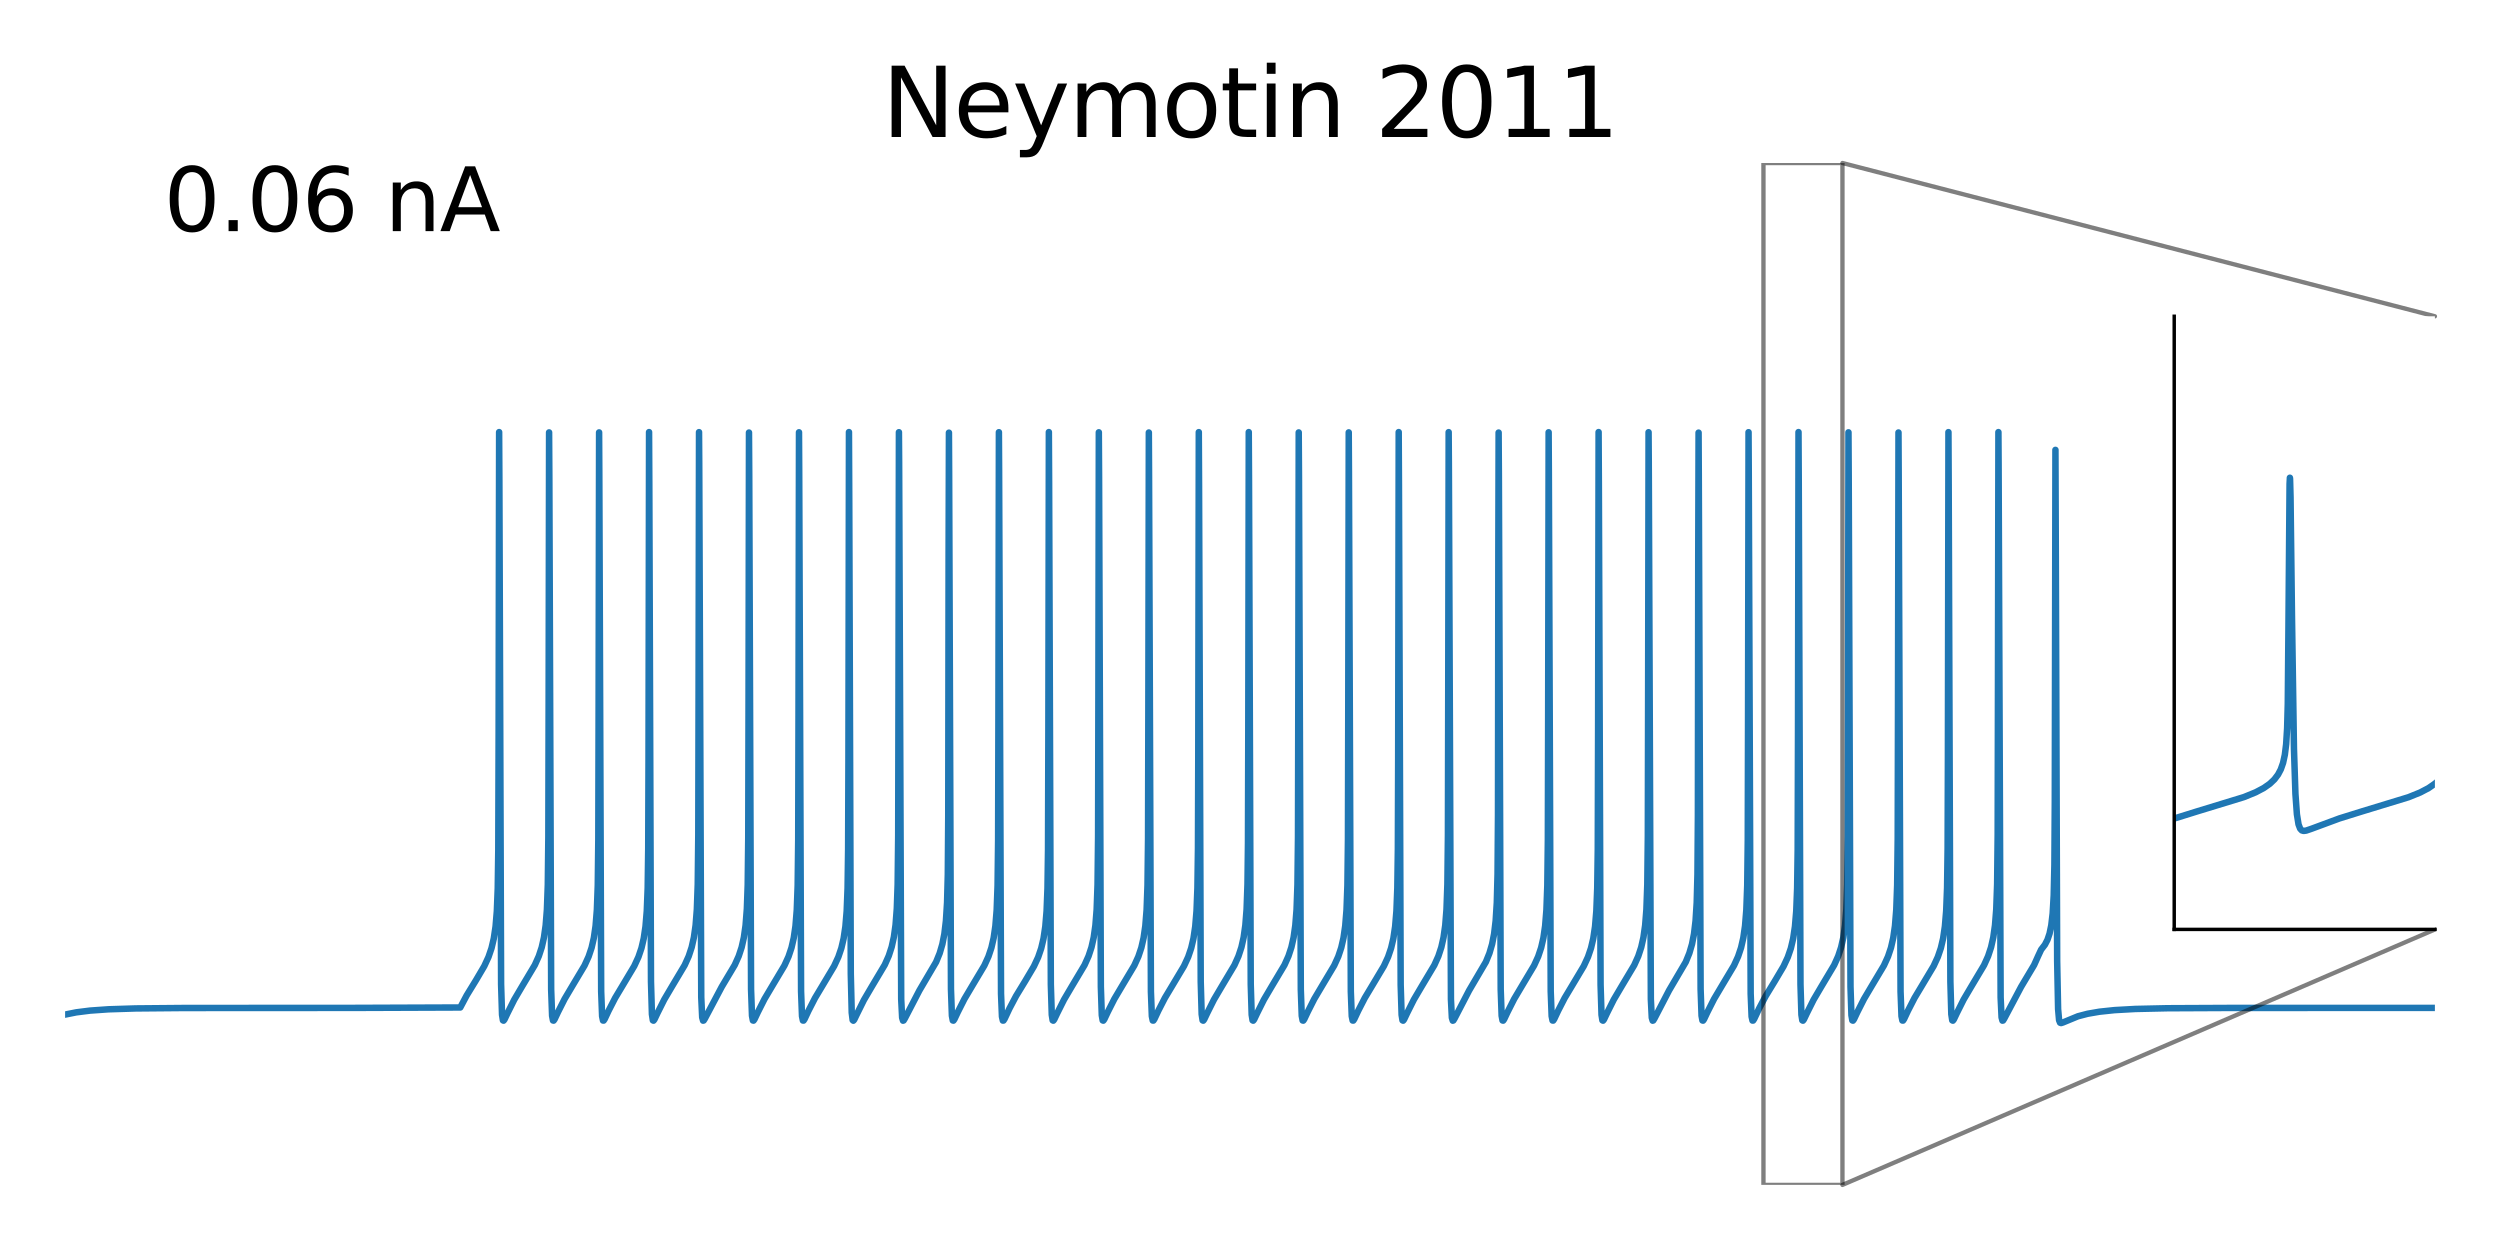 <?xml version="1.0" encoding="utf-8" standalone="no"?>
<!DOCTYPE svg PUBLIC "-//W3C//DTD SVG 1.1//EN"
  "http://www.w3.org/Graphics/SVG/1.1/DTD/svg11.dtd">
<svg xmlns:xlink="http://www.w3.org/1999/xlink" width="576pt" height="288pt" viewBox="0 0 576 288" xmlns="http://www.w3.org/2000/svg" version="1.1">
 <defs>
  <style type="text/css">*{stroke-linejoin: round; stroke-linecap: butt}</style>
 </defs>
 <g id="figure_1">
  <g id="patch_1">
   <path d="M 0 288 
L 576 288 
L 576 0 
L 0 0 
z
" style="fill: #ffffff"/>
  </g>
  <g id="axes_1">
   <g id="line2d_1">
    <path d="M 15 233.76 
L 17.571 233.244 
L 20.767 232.841 
L 25.021 232.541 
L 31.278 232.343 
L 42.539 232.241 
L 81.657 232.218 
L 106.046 232.124 
L 107.524 229.342 
L 109.663 225.851 
L 111.585 222.581 
L 112.552 220.486 
L 113.246 218.451 
L 113.769 216.229 
L 114.179 213.473 
L 114.474 209.915 
L 114.679 204.696 
L 114.804 195.851 
L 114.884 168.599 
L 114.998 99.559 
L 115.055 110.864 
L 115.453 226.786 
L 115.669 233.805 
L 115.874 235.084 
L 116.021 235.161 
L 116.033 235.154 
L 116.237 234.886 
L 116.92 233.451 
L 118.478 230.335 
L 120.242 227.341 
L 123.222 222.344 
L 124.143 220.291 
L 124.814 218.259 
L 125.326 216.001 
L 125.724 213.191 
L 126.009 209.572 
L 126.213 203.853 
L 126.338 192.787 
L 126.407 161.23 
L 126.509 99.627 
L 126.566 109.76 
L 126.987 227.985 
L 127.203 234.042 
L 127.408 235.117 
L 127.556 235.149 
L 127.772 234.851 
L 128.557 233.188 
L 130.081 230.175 
L 131.889 227.127 
L 134.676 222.461 
L 135.62 220.386 
L 136.303 218.352 
L 136.826 216.08 
L 137.224 213.324 
L 137.52 209.626 
L 137.725 203.99 
L 137.85 193.33 
L 137.918 164.071 
L 138.032 99.627 
L 138.077 108.702 
L 138.51 228.441 
L 138.726 234.132 
L 138.931 235.129 
L 139.078 235.142 
L 139.306 234.815 
L 140.216 232.879 
L 141.729 229.935 
L 143.606 226.805 
L 146.131 222.577 
L 147.098 220.48 
L 147.792 218.443 
L 148.315 216.217 
L 148.725 213.453 
L 149.02 209.877 
L 149.225 204.606 
L 149.35 195.55 
L 149.418 175.149 
L 149.543 99.559 
L 149.6 111.703 
L 149.987 226.167 
L 150.203 233.682 
L 150.419 235.088 
L 150.567 235.16 
L 150.579 235.153 
L 150.783 234.882 
L 151.477 233.422 
L 153.036 230.31 
L 154.81 227.301 
L 157.745 222.384 
L 158.678 220.315 
L 159.36 218.251 
L 159.872 215.989 
L 160.27 213.171 
L 160.554 209.531 
L 160.759 203.749 
L 160.884 192.365 
L 160.953 159.034 
L 161.055 99.569 
L 161.101 106.73 
L 161.567 229.782 
L 161.783 234.395 
L 161.988 235.157 
L 162.124 235.128 
L 162.375 234.74 
L 166.299 227.343 
L 169.279 222.345 
L 170.201 220.293 
L 170.872 218.262 
L 171.383 216.005 
L 171.782 213.199 
L 172.077 209.379 
L 172.271 203.889 
L 172.396 192.932 
L 172.464 161.987 
L 172.566 99.658 
L 172.623 109.48 
L 173.044 227.94 
L 173.26 234.033 
L 173.465 235.116 
L 173.613 235.149 
L 173.829 234.853 
L 174.603 233.214 
L 176.138 230.177 
L 177.947 227.129 
L 180.734 222.462 
L 181.678 220.388 
L 182.36 218.355 
L 182.884 216.084 
L 183.282 213.331 
L 183.577 209.64 
L 183.782 204.026 
L 183.907 193.467 
L 183.976 164.785 
L 184.089 99.602 
L 184.135 108.434 
L 184.567 228.399 
L 184.783 234.124 
L 184.988 235.128 
L 185.136 235.143 
L 185.363 234.816 
L 186.262 232.904 
L 187.775 229.957 
L 189.652 226.825 
L 192.188 222.578 
L 193.155 220.482 
L 193.849 218.446 
L 194.372 216.221 
L 194.782 213.46 
L 195.078 209.89 
L 195.282 204.638 
L 195.407 195.657 
L 195.476 175.645 
L 195.601 99.554 
L 195.669 115.942 
L 196.022 224.355 
L 196.238 233.322 
L 196.454 235.036 
L 196.613 235.166 
L 196.625 235.16 
L 196.818 234.923 
L 197.421 233.671 
L 199.036 230.416 
L 200.788 227.43 
L 203.848 222.296 
L 204.769 220.228 
L 205.44 218.171 
L 205.952 215.867 
L 206.339 213.071 
L 206.623 209.337 
L 206.817 203.786 
L 206.942 192.516 
L 207.01 159.818 
L 207.112 99.584 
L 207.158 106.487 
L 207.636 230.22 
L 207.852 234.48 
L 208.056 235.163 
L 208.193 235.118 
L 208.466 234.675 
L 211.833 228.194 
L 215.678 221.649 
L 216.508 219.615 
L 217.122 217.518 
L 217.589 215.132 
L 217.941 212.162 
L 218.203 207.968 
L 218.374 201.475 
L 218.476 187.935 
L 218.556 128.312 
L 218.635 99.686 
L 218.681 109.202 
L 219.102 227.895 
L 219.318 234.024 
L 219.523 235.115 
L 219.67 235.15 
L 219.887 234.854 
L 220.66 233.215 
L 222.196 230.178 
L 224.004 227.13 
L 226.791 222.464 
L 227.735 220.39 
L 228.418 218.358 
L 228.941 216.088 
L 229.339 213.338 
L 229.635 209.654 
L 229.84 204.061 
L 229.965 193.602 
L 230.033 165.487 
L 230.147 99.582 
L 230.192 108.169 
L 230.636 228.942 
L 230.852 234.23 
L 231.057 235.14 
L 231.205 235.134 
L 231.444 234.775 
L 232.581 232.359 
L 234.094 229.495 
L 236.164 226.103 
L 238.212 222.645 
L 239.19 220.541 
L 239.895 218.488 
L 240.43 216.225 
L 240.839 213.467 
L 241.135 209.904 
L 241.34 204.67 
L 241.465 195.764 
L 241.544 168.067 
L 241.658 99.554 
L 241.715 111.106 
L 242.113 226.829 
L 242.329 233.813 
L 242.534 235.085 
L 242.682 235.161 
L 242.693 235.154 
L 242.898 234.885 
L 243.581 233.45 
L 245.139 230.334 
L 246.902 227.34 
L 249.871 222.365 
L 250.804 220.289 
L 251.475 218.257 
L 251.987 215.998 
L 252.385 213.185 
L 252.669 209.56 
L 252.874 203.823 
L 252.999 192.665 
L 253.067 160.593 
L 253.17 99.605 
L 253.227 109.995 
L 253.636 227.355 
L 253.852 233.917 
L 254.057 235.1 
L 254.205 235.156 
L 254.216 235.148 
L 254.432 234.85 
L 255.217 233.186 
L 256.741 230.174 
L 258.55 227.126 
L 261.337 222.46 
L 262.281 220.385 
L 262.964 218.35 
L 263.487 216.076 
L 263.885 213.318 
L 264.181 209.614 
L 264.385 203.961 
L 264.511 193.215 
L 264.579 163.468 
L 264.693 99.652 
L 264.738 108.928 
L 265.17 228.476 
L 265.387 234.139 
L 265.591 235.129 
L 265.739 235.142 
L 265.967 234.814 
L 266.877 232.877 
L 268.389 229.934 
L 270.266 226.804 
L 272.792 222.575 
L 273.759 220.478 
L 274.452 218.441 
L 274.976 216.214 
L 275.385 213.447 
L 275.681 209.865 
L 275.886 204.579 
L 276.011 195.459 
L 276.079 174.727 
L 276.204 99.567 
L 276.261 111.954 
L 276.648 226.213 
L 276.864 233.691 
L 277.08 235.089 
L 277.228 235.159 
L 277.239 235.152 
L 277.444 234.881 
L 278.138 233.42 
L 279.696 230.309 
L 281.471 227.3 
L 284.406 222.383 
L 285.338 220.313 
L 286.021 218.249 
L 286.533 215.985 
L 286.931 213.164 
L 287.215 209.519 
L 287.42 203.719 
L 287.534 194.229 
L 287.602 168.711 
L 287.716 99.56 
L 287.772 110.812 
L 288.171 226.777 
L 288.387 233.803 
L 288.591 235.083 
L 288.739 235.161 
L 288.751 235.154 
L 288.955 234.887 
L 289.638 233.451 
L 291.196 230.335 
L 292.959 227.341 
L 295.94 222.344 
L 296.861 220.291 
L 297.532 218.26 
L 298.044 216.002 
L 298.442 213.193 
L 298.727 209.574 
L 298.931 203.859 
L 299.057 192.811 
L 299.125 161.358 
L 299.227 99.632 
L 299.284 109.713 
L 299.705 227.978 
L 299.921 234.041 
L 300.126 235.117 
L 300.274 235.149 
L 300.49 234.851 
L 301.275 233.188 
L 302.799 230.175 
L 304.608 227.128 
L 307.394 222.461 
L 308.339 220.387 
L 309.021 218.352 
L 309.544 216.08 
L 309.942 213.325 
L 310.238 209.628 
L 310.443 203.996 
L 310.568 193.353 
L 310.636 164.191 
L 310.75 99.622 
L 310.796 108.657 
L 311.228 228.434 
L 311.444 234.131 
L 311.649 235.128 
L 311.796 235.143 
L 312.024 234.815 
L 312.934 232.879 
L 314.447 229.935 
L 316.324 226.806 
L 318.849 222.577 
L 319.816 220.48 
L 320.51 218.443 
L 321.033 216.218 
L 321.442 213.454 
L 321.738 209.879 
L 321.943 204.611 
L 322.068 195.568 
L 322.136 175.233 
L 322.262 99.558 
L 322.318 111.652 
L 322.716 226.923 
L 322.933 233.832 
L 323.137 235.088 
L 323.285 235.16 
L 323.297 235.153 
L 323.501 234.883 
L 324.195 233.422 
L 325.754 230.311 
L 327.528 227.301 
L 330.463 222.384 
L 331.396 220.315 
L 332.078 218.252 
L 332.59 215.99 
L 332.988 213.172 
L 333.272 209.534 
L 333.477 203.755 
L 333.602 192.391 
L 333.671 159.167 
L 333.773 99.571 
L 333.818 106.689 
L 334.296 230.246 
L 334.512 234.485 
L 334.717 235.164 
L 334.854 235.117 
L 335.127 234.673 
L 338.482 228.212 
L 342.35 221.624 
L 343.169 219.613 
L 343.783 217.516 
L 344.249 215.128 
L 344.602 212.154 
L 344.864 207.953 
L 345.034 201.432 
L 345.137 187.745 
L 345.216 127.736 
L 345.284 99.664 
L 345.341 109.433 
L 345.762 227.933 
L 345.978 234.032 
L 346.183 235.116 
L 346.331 235.149 
L 346.547 234.853 
L 347.321 233.214 
L 348.856 230.177 
L 350.665 227.129 
L 353.452 222.463 
L 354.396 220.389 
L 355.078 218.355 
L 355.602 216.085 
L 356 213.332 
L 356.296 209.642 
L 356.5 204.032 
L 356.625 193.49 
L 356.694 164.904 
L 356.807 99.598 
L 356.853 108.389 
L 357.285 228.392 
L 357.501 234.122 
L 357.706 235.127 
L 357.854 235.143 
L 358.081 234.817 
L 358.98 232.905 
L 360.493 229.957 
L 362.37 226.825 
L 364.906 222.578 
L 365.873 220.482 
L 366.567 218.446 
L 367.09 216.222 
L 367.5 213.461 
L 367.796 209.892 
L 368 204.643 
L 368.125 195.675 
L 368.205 167.522 
L 368.319 99.554 
L 368.376 111.353 
L 368.774 226.872 
L 368.99 233.822 
L 369.195 235.086 
L 369.343 235.16 
L 369.354 235.153 
L 369.559 234.884 
L 370.253 233.424 
L 371.811 230.312 
L 373.586 227.303 
L 376.52 222.386 
L 377.453 220.317 
L 378.135 218.255 
L 378.647 215.994 
L 379.046 213.179 
L 379.33 209.548 
L 379.535 203.792 
L 379.66 192.541 
L 379.728 159.949 
L 379.83 99.588 
L 379.876 106.446 
L 380.354 230.215 
L 380.57 234.478 
L 380.774 235.163 
L 380.911 235.118 
L 381.184 234.675 
L 384.551 228.195 
L 388.396 221.65 
L 389.226 219.616 
L 389.84 217.519 
L 390.307 215.133 
L 390.659 212.163 
L 390.921 207.971 
L 391.092 201.484 
L 391.194 187.973 
L 391.274 128.429 
L 391.353 99.68 
L 391.399 109.156 
L 391.82 227.888 
L 392.036 234.023 
L 392.24 235.115 
L 392.388 235.15 
L 392.604 234.854 
L 393.378 233.216 
L 394.914 230.178 
L 396.722 227.13 
L 399.509 222.464 
L 400.453 220.391 
L 401.136 218.358 
L 401.659 216.089 
L 402.057 213.339 
L 402.353 209.656 
L 402.558 204.067 
L 402.683 193.625 
L 402.751 165.604 
L 402.865 99.579 
L 402.91 108.125 
L 403.354 228.935 
L 403.57 234.229 
L 403.775 235.14 
L 403.923 235.134 
L 404.161 234.775 
L 405.288 232.383 
L 406.8 229.515 
L 408.859 226.139 
L 410.93 222.645 
L 411.908 220.541 
L 412.613 218.489 
L 413.148 216.226 
L 413.557 213.468 
L 413.853 209.906 
L 414.058 204.675 
L 414.183 195.781 
L 414.262 168.176 
L 414.376 99.555 
L 414.433 111.057 
L 414.831 226.82 
L 415.047 233.811 
L 415.252 235.085 
L 415.4 235.161 
L 415.411 235.154 
L 415.616 234.885 
L 416.299 233.45 
L 417.857 230.334 
L 419.62 227.34 
L 422.589 222.365 
L 423.522 220.29 
L 424.193 218.257 
L 424.705 215.998 
L 425.103 213.187 
L 425.387 209.562 
L 425.592 203.829 
L 425.717 192.689 
L 425.785 160.722 
L 425.888 99.609 
L 425.945 109.948 
L 426.354 227.347 
L 426.57 233.916 
L 426.775 235.1 
L 426.923 235.156 
L 426.934 235.148 
L 427.15 234.85 
L 427.935 233.186 
L 429.459 230.174 
L 431.268 227.126 
L 434.055 222.46 
L 434.999 220.385 
L 435.682 218.35 
L 436.205 216.077 
L 436.603 213.319 
L 436.899 209.617 
L 437.103 203.967 
L 437.229 193.238 
L 437.297 163.59 
L 437.411 99.647 
L 437.456 108.882 
L 437.888 228.469 
L 438.104 234.138 
L 438.309 235.129 
L 438.457 235.142 
L 438.685 234.814 
L 439.595 232.877 
L 441.108 229.934 
L 442.984 226.805 
L 445.51 222.576 
L 446.476 220.479 
L 447.17 218.441 
L 447.694 216.214 
L 448.103 213.448 
L 448.399 209.868 
L 448.604 204.584 
L 448.729 195.477 
L 448.797 174.813 
L 448.922 99.565 
L 448.979 111.903 
L 449.366 226.204 
L 449.582 233.689 
L 449.798 235.089 
L 449.946 235.159 
L 449.957 235.153 
L 450.162 234.881 
L 450.856 233.421 
L 452.414 230.309 
L 454.189 227.3 
L 457.123 222.383 
L 458.056 220.313 
L 458.739 218.249 
L 459.251 215.986 
L 459.649 213.166 
L 459.933 209.522 
L 460.138 203.725 
L 460.263 192.263 
L 460.331 158.508 
L 460.434 99.562 
L 460.479 106.893 
L 460.945 229.805 
L 461.162 234.399 
L 461.366 235.157 
L 461.503 235.128 
L 461.753 234.739 
L 465.666 227.36 
L 468.658 222.344 
L 469.579 220.292 
L 470.273 218.803 
L 471.149 217.662 
L 471.74 216.516 
L 472.218 215.097 
L 472.616 213.179 
L 472.935 210.462 
L 473.174 206.317 
L 473.333 199.273 
L 473.424 184.634 
L 473.572 103.654 
L 473.663 128.714 
L 473.97 221.443 
L 474.186 232.496 
L 474.413 235.061 
L 474.641 235.629 
L 474.88 235.713 
L 475.324 235.571 
L 478.759 234.153 
L 480.988 233.57 
L 483.707 233.099 
L 487.188 232.731 
L 491.965 232.464 
L 499.336 232.298 
L 514.385 232.226 
L 561 232.218 
L 561 232.218 
" clip-path="url(#pa337464496)" style="fill: none; stroke: #1f77b4; stroke-width: 1.5; stroke-linecap: square"/>
   </g>
   <g id="text_1">
    <!-- 0.06 nA -->
    <g transform="translate(37.75 53.256) scale(0.2 -0.2)">
     <defs>
      <path id="DejaVuSans-30" d="M 2034 4250 
Q 1547 4250 1301 3770 
Q 1056 3291 1056 2328 
Q 1056 1369 1301 889 
Q 1547 409 2034 409 
Q 2525 409 2770 889 
Q 3016 1369 3016 2328 
Q 3016 3291 2770 3770 
Q 2525 4250 2034 4250 
z
M 2034 4750 
Q 2819 4750 3233 4129 
Q 3647 3509 3647 2328 
Q 3647 1150 3233 529 
Q 2819 -91 2034 -91 
Q 1250 -91 836 529 
Q 422 1150 422 2328 
Q 422 3509 836 4129 
Q 1250 4750 2034 4750 
z
" transform="scale(0.016)"/>
      <path id="DejaVuSans-2e" d="M 684 794 
L 1344 794 
L 1344 0 
L 684 0 
L 684 794 
z
" transform="scale(0.016)"/>
      <path id="DejaVuSans-36" d="M 2113 2584 
Q 1688 2584 1439 2293 
Q 1191 2003 1191 1497 
Q 1191 994 1439 701 
Q 1688 409 2113 409 
Q 2538 409 2786 701 
Q 3034 994 3034 1497 
Q 3034 2003 2786 2293 
Q 2538 2584 2113 2584 
z
M 3366 4563 
L 3366 3988 
Q 3128 4100 2886 4159 
Q 2644 4219 2406 4219 
Q 1781 4219 1451 3797 
Q 1122 3375 1075 2522 
Q 1259 2794 1537 2939 
Q 1816 3084 2150 3084 
Q 2853 3084 3261 2657 
Q 3669 2231 3669 1497 
Q 3669 778 3244 343 
Q 2819 -91 2113 -91 
Q 1303 -91 875 529 
Q 447 1150 447 2328 
Q 447 3434 972 4092 
Q 1497 4750 2381 4750 
Q 2619 4750 2861 4703 
Q 3103 4656 3366 4563 
z
" transform="scale(0.016)"/>
      <path id="DejaVuSans-20" transform="scale(0.016)"/>
      <path id="DejaVuSans-6e" d="M 3513 2113 
L 3513 0 
L 2938 0 
L 2938 2094 
Q 2938 2591 2744 2837 
Q 2550 3084 2163 3084 
Q 1697 3084 1428 2787 
Q 1159 2491 1159 1978 
L 1159 0 
L 581 0 
L 581 3500 
L 1159 3500 
L 1159 2956 
Q 1366 3272 1645 3428 
Q 1925 3584 2291 3584 
Q 2894 3584 3203 3211 
Q 3513 2838 3513 2113 
z
" transform="scale(0.016)"/>
      <path id="DejaVuSans-41" d="M 2188 4044 
L 1331 1722 
L 3047 1722 
L 2188 4044 
z
M 1831 4666 
L 2547 4666 
L 4325 0 
L 3669 0 
L 3244 1197 
L 1141 1197 
L 716 0 
L 50 0 
L 1831 4666 
z
" transform="scale(0.016)"/>
     </defs>
     <use xlink:href="#DejaVuSans-30"/>
     <use xlink:href="#DejaVuSans-2e" x="63.623"/>
     <use xlink:href="#DejaVuSans-30" x="95.41"/>
     <use xlink:href="#DejaVuSans-36" x="159.033"/>
     <use xlink:href="#DejaVuSans-20" x="222.656"/>
     <use xlink:href="#DejaVuSans-6e" x="254.443"/>
     <use xlink:href="#DejaVuSans-41" x="317.822"/>
    </g>
   </g>
   <g id="text_2">
    <!-- Neymotin 2011 -->
    <g transform="translate(203.216 31.56) scale(0.22 -0.22)">
     <defs>
      <path id="DejaVuSans-4e" d="M 628 4666 
L 1478 4666 
L 3547 763 
L 3547 4666 
L 4159 4666 
L 4159 0 
L 3309 0 
L 1241 3903 
L 1241 0 
L 628 0 
L 628 4666 
z
" transform="scale(0.016)"/>
      <path id="DejaVuSans-65" d="M 3597 1894 
L 3597 1613 
L 953 1613 
Q 991 1019 1311 708 
Q 1631 397 2203 397 
Q 2534 397 2845 478 
Q 3156 559 3463 722 
L 3463 178 
Q 3153 47 2828 -22 
Q 2503 -91 2169 -91 
Q 1331 -91 842 396 
Q 353 884 353 1716 
Q 353 2575 817 3079 
Q 1281 3584 2069 3584 
Q 2775 3584 3186 3129 
Q 3597 2675 3597 1894 
z
M 3022 2063 
Q 3016 2534 2758 2815 
Q 2500 3097 2075 3097 
Q 1594 3097 1305 2825 
Q 1016 2553 972 2059 
L 3022 2063 
z
" transform="scale(0.016)"/>
      <path id="DejaVuSans-79" d="M 2059 -325 
Q 1816 -950 1584 -1140 
Q 1353 -1331 966 -1331 
L 506 -1331 
L 506 -850 
L 844 -850 
Q 1081 -850 1212 -737 
Q 1344 -625 1503 -206 
L 1606 56 
L 191 3500 
L 800 3500 
L 1894 763 
L 2988 3500 
L 3597 3500 
L 2059 -325 
z
" transform="scale(0.016)"/>
      <path id="DejaVuSans-6d" d="M 3328 2828 
Q 3544 3216 3844 3400 
Q 4144 3584 4550 3584 
Q 5097 3584 5394 3201 
Q 5691 2819 5691 2113 
L 5691 0 
L 5113 0 
L 5113 2094 
Q 5113 2597 4934 2840 
Q 4756 3084 4391 3084 
Q 3944 3084 3684 2787 
Q 3425 2491 3425 1978 
L 3425 0 
L 2847 0 
L 2847 2094 
Q 2847 2600 2669 2842 
Q 2491 3084 2119 3084 
Q 1678 3084 1418 2786 
Q 1159 2488 1159 1978 
L 1159 0 
L 581 0 
L 581 3500 
L 1159 3500 
L 1159 2956 
Q 1356 3278 1631 3431 
Q 1906 3584 2284 3584 
Q 2666 3584 2933 3390 
Q 3200 3197 3328 2828 
z
" transform="scale(0.016)"/>
      <path id="DejaVuSans-6f" d="M 1959 3097 
Q 1497 3097 1228 2736 
Q 959 2375 959 1747 
Q 959 1119 1226 758 
Q 1494 397 1959 397 
Q 2419 397 2687 759 
Q 2956 1122 2956 1747 
Q 2956 2369 2687 2733 
Q 2419 3097 1959 3097 
z
M 1959 3584 
Q 2709 3584 3137 3096 
Q 3566 2609 3566 1747 
Q 3566 888 3137 398 
Q 2709 -91 1959 -91 
Q 1206 -91 779 398 
Q 353 888 353 1747 
Q 353 2609 779 3096 
Q 1206 3584 1959 3584 
z
" transform="scale(0.016)"/>
      <path id="DejaVuSans-74" d="M 1172 4494 
L 1172 3500 
L 2356 3500 
L 2356 3053 
L 1172 3053 
L 1172 1153 
Q 1172 725 1289 603 
Q 1406 481 1766 481 
L 2356 481 
L 2356 0 
L 1766 0 
Q 1100 0 847 248 
Q 594 497 594 1153 
L 594 3053 
L 172 3053 
L 172 3500 
L 594 3500 
L 594 4494 
L 1172 4494 
z
" transform="scale(0.016)"/>
      <path id="DejaVuSans-69" d="M 603 3500 
L 1178 3500 
L 1178 0 
L 603 0 
L 603 3500 
z
M 603 4863 
L 1178 4863 
L 1178 4134 
L 603 4134 
L 603 4863 
z
" transform="scale(0.016)"/>
      <path id="DejaVuSans-32" d="M 1228 531 
L 3431 531 
L 3431 0 
L 469 0 
L 469 531 
Q 828 903 1448 1529 
Q 2069 2156 2228 2338 
Q 2531 2678 2651 2914 
Q 2772 3150 2772 3378 
Q 2772 3750 2511 3984 
Q 2250 4219 1831 4219 
Q 1534 4219 1204 4116 
Q 875 4013 500 3803 
L 500 4441 
Q 881 4594 1212 4672 
Q 1544 4750 1819 4750 
Q 2544 4750 2975 4387 
Q 3406 4025 3406 3419 
Q 3406 3131 3298 2873 
Q 3191 2616 2906 2266 
Q 2828 2175 2409 1742 
Q 1991 1309 1228 531 
z
" transform="scale(0.016)"/>
      <path id="DejaVuSans-31" d="M 794 531 
L 1825 531 
L 1825 4091 
L 703 3866 
L 703 4441 
L 1819 4666 
L 2450 4666 
L 2450 531 
L 3481 531 
L 3481 0 
L 794 0 
L 794 531 
z
" transform="scale(0.016)"/>
     </defs>
     <use xlink:href="#DejaVuSans-4e"/>
     <use xlink:href="#DejaVuSans-65" x="74.805"/>
     <use xlink:href="#DejaVuSans-79" x="136.328"/>
     <use xlink:href="#DejaVuSans-6d" x="195.508"/>
     <use xlink:href="#DejaVuSans-6f" x="292.92"/>
     <use xlink:href="#DejaVuSans-74" x="354.102"/>
     <use xlink:href="#DejaVuSans-69" x="393.311"/>
     <use xlink:href="#DejaVuSans-6e" x="421.094"/>
     <use xlink:href="#DejaVuSans-20" x="484.473"/>
     <use xlink:href="#DejaVuSans-32" x="516.26"/>
     <use xlink:href="#DejaVuSans-30" x="579.883"/>
     <use xlink:href="#DejaVuSans-31" x="643.506"/>
     <use xlink:href="#DejaVuSans-31" x="707.129"/>
    </g>
   </g>
   <g id="patch_2">
    <path d="M 406.3 273 
L 424.5 273 
L 424.5 37.56 
L 406.3 37.56 
L 406.3 273 
z
" clip-path="url(#pa337464496)" style="fill: none; opacity: 0.5; stroke: #000000; stroke-linejoin: miter"/>
   </g>
   <g id="patch_3">
    <path d="M 561 214.14 
Q 492.75 243.57 424.5 273 
" style="fill: none; opacity: 0.5; stroke: #000000; stroke-linecap: round"/>
   </g>
   <g id="patch_4">
    <path d="M 561 72.876 
Q 492.75 55.218 424.5 37.56 
" style="fill: none; opacity: 0.5; stroke: #000000; stroke-linecap: round"/>
   </g>
   <g id="axes_2">
    <g id="patch_5">
     <path d="M 500.94 214.14 
L 561 214.14 
L 561 72.876 
L 500.94 72.876 
z
" style="fill: #ffffff"/>
    </g>
    <g id="matplotlib.axis_1">
     <g id="xtick_1"/>
     <g id="xtick_2"/>
     <g id="xtick_3"/>
    </g>
    <g id="matplotlib.axis_2">
     <g id="ytick_1"/>
     <g id="ytick_2"/>
     <g id="ytick_3"/>
     <g id="ytick_4"/>
     <g id="ytick_5"/>
     <g id="ytick_6"/>
    </g>
    <g id="line2d_2">
     <path d="M 500.902 188.6 
L 506.12 186.973 
L 517.006 183.647 
L 519.709 182.544 
L 521.586 181.55 
L 522.975 180.573 
L 524.026 179.572 
L 524.851 178.481 
L 525.49 177.276 
L 526.015 175.787 
L 526.428 173.892 
L 526.728 171.459 
L 526.953 167.809 
L 527.104 162.158 
L 527.254 144.966 
L 527.517 111.534 
L 527.592 110.073 
L 527.629 110.36 
L 527.742 114.625 
L 528.08 142.609 
L 528.53 172.576 
L 528.868 182.923 
L 529.206 187.61 
L 529.581 189.933 
L 529.956 190.924 
L 530.332 191.321 
L 530.745 191.442 
L 531.345 191.368 
L 532.584 190.944 
L 539.003 188.566 
L 544.258 186.931 
L 554.919 183.678 
L 557.622 182.584 
L 559.536 181.579 
L 560.925 180.612 
L 561 180.55 
L 561 180.55 
" clip-path="url(#p0a4fb90b2d)" style="fill: none; stroke: #1f77b4; stroke-width: 1.5; stroke-linecap: square"/>
    </g>
    <g id="patch_6">
     <path d="M 500.94 214.14 
L 500.94 72.876 
" style="fill: none; stroke: #000000; stroke-width: 0.8; stroke-linejoin: miter; stroke-linecap: square"/>
    </g>
    <g id="patch_7">
     <path d="M 500.94 214.14 
L 561 214.14 
" style="fill: none; stroke: #000000; stroke-width: 0.8; stroke-linejoin: miter; stroke-linecap: square"/>
    </g>
   </g>
  </g>
 </g>
 <defs>
  <clipPath id="pa337464496">
   <rect x="15" y="37.56" width="546" height="235.44"/>
  </clipPath>
  <clipPath id="p0a4fb90b2d">
   <rect x="500.94" y="72.876" width="60.06" height="141.264"/>
  </clipPath>
 </defs>
</svg>
